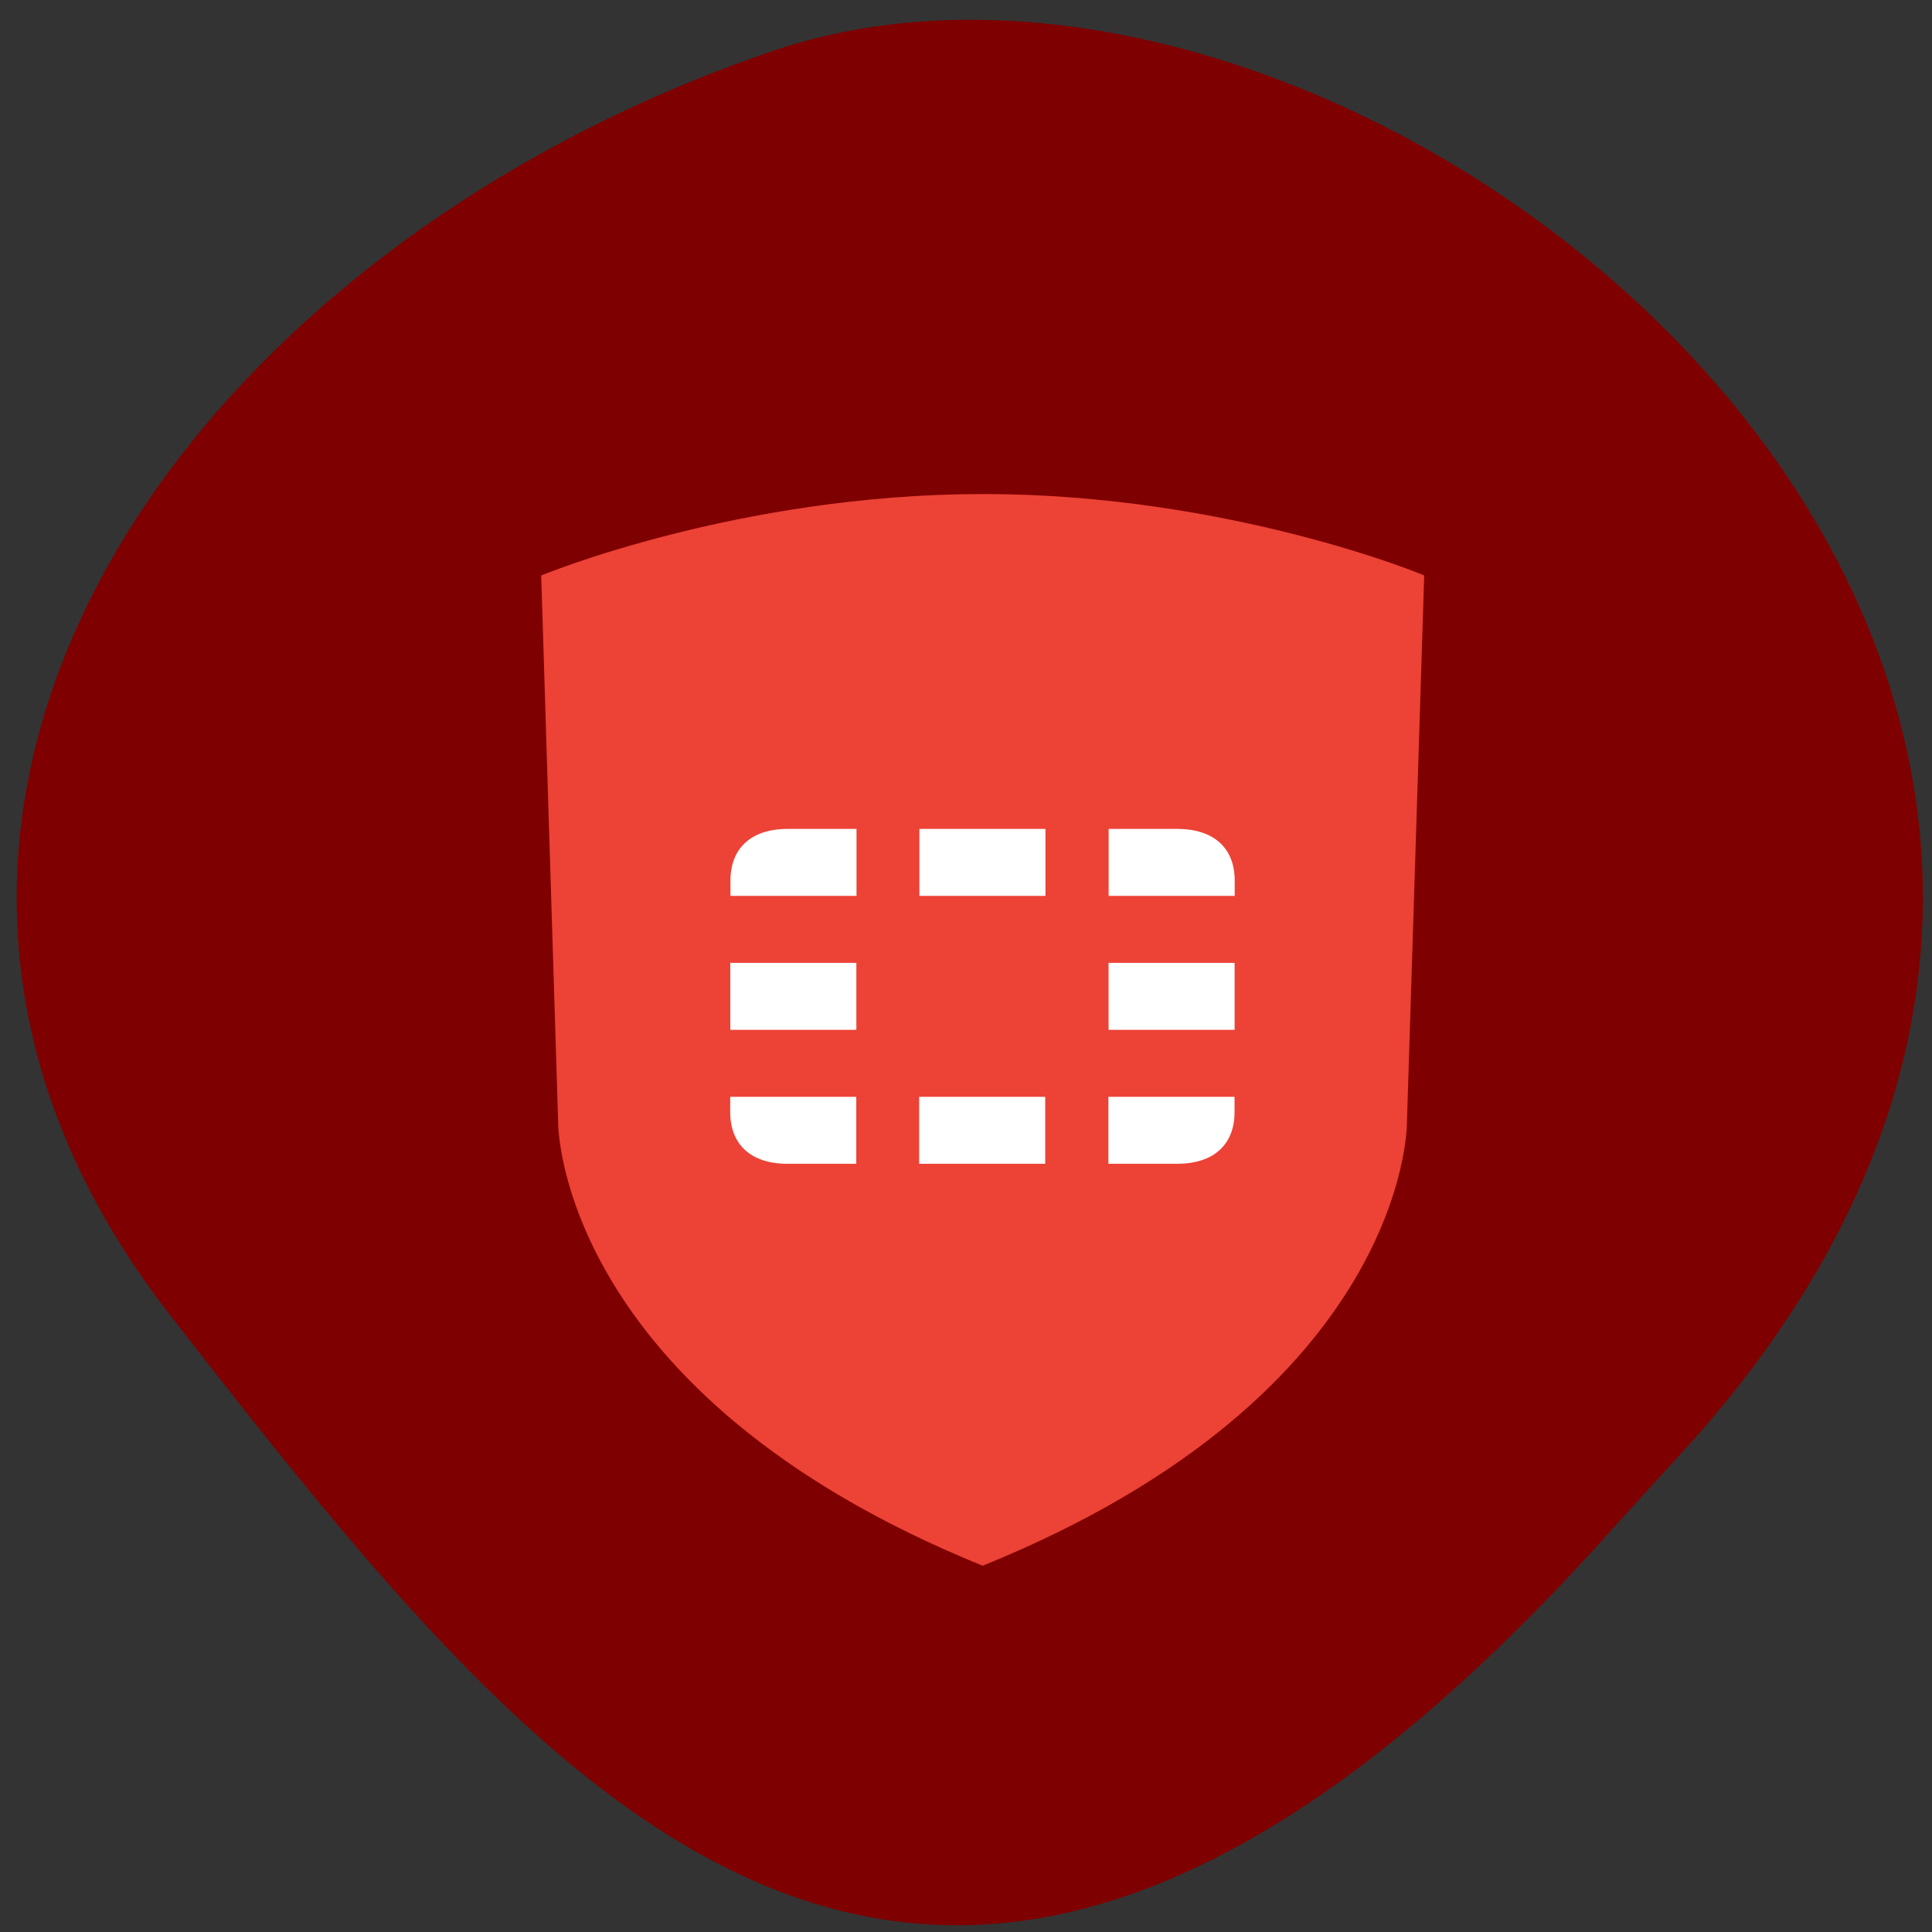 <svg xmlns="http://www.w3.org/2000/svg" viewBox="0 0 24 24"><rect x="0" y="0" width="24" height="24" fill="#333333" stroke="none"/><path d="m 21.05 17.871 c 8.488 -9.59 -4.078 -19.738 -11.438 -17.242 c -7.363 2.492 -12.305 9.535 -7.5 15.707 c 4.809 6.176 9.531 12.13 18.02 2.543" fill="#7f0000"/><path d="m 12.215 6.137 c -3.055 0 -5.492 1.012 -5.492 1.012 l 0.211 6.809 c 0 0 -0.004 3.352 5.273 5.492 c 5.285 -2.141 5.27 -5.492 5.27 -5.492 l 0.215 -6.809 c 0.012 0 -2.426 -1.012 -5.48 -1.012" fill="#ed4236"/><path d="m 9.785 10.297 c -0.465 0 -0.711 0.25 -0.711 0.641 v 0.191 h 1.566 v -0.832 m 0.781 0 v 0.832 h 1.566 v -0.832 m 0.785 0 v 0.832 h 1.566 v -0.191 c 0 -0.391 -0.246 -0.641 -0.715 -0.641 m -5.551 1.664 v 0.832 h 1.566 v -0.832 m 3.133 0 v 0.832 h 1.566 v -0.832 m -6.266 1.664 v 0.191 c 0 0.391 0.246 0.641 0.711 0.641 h 0.855 v -0.832 m 0.781 0 v 0.832 h 1.566 v -0.832 m 0.785 0 v 0.832 h 0.852 c 0.469 0 0.715 -0.25 0.715 -0.641 v -0.191" fill="#fff"/></svg>
